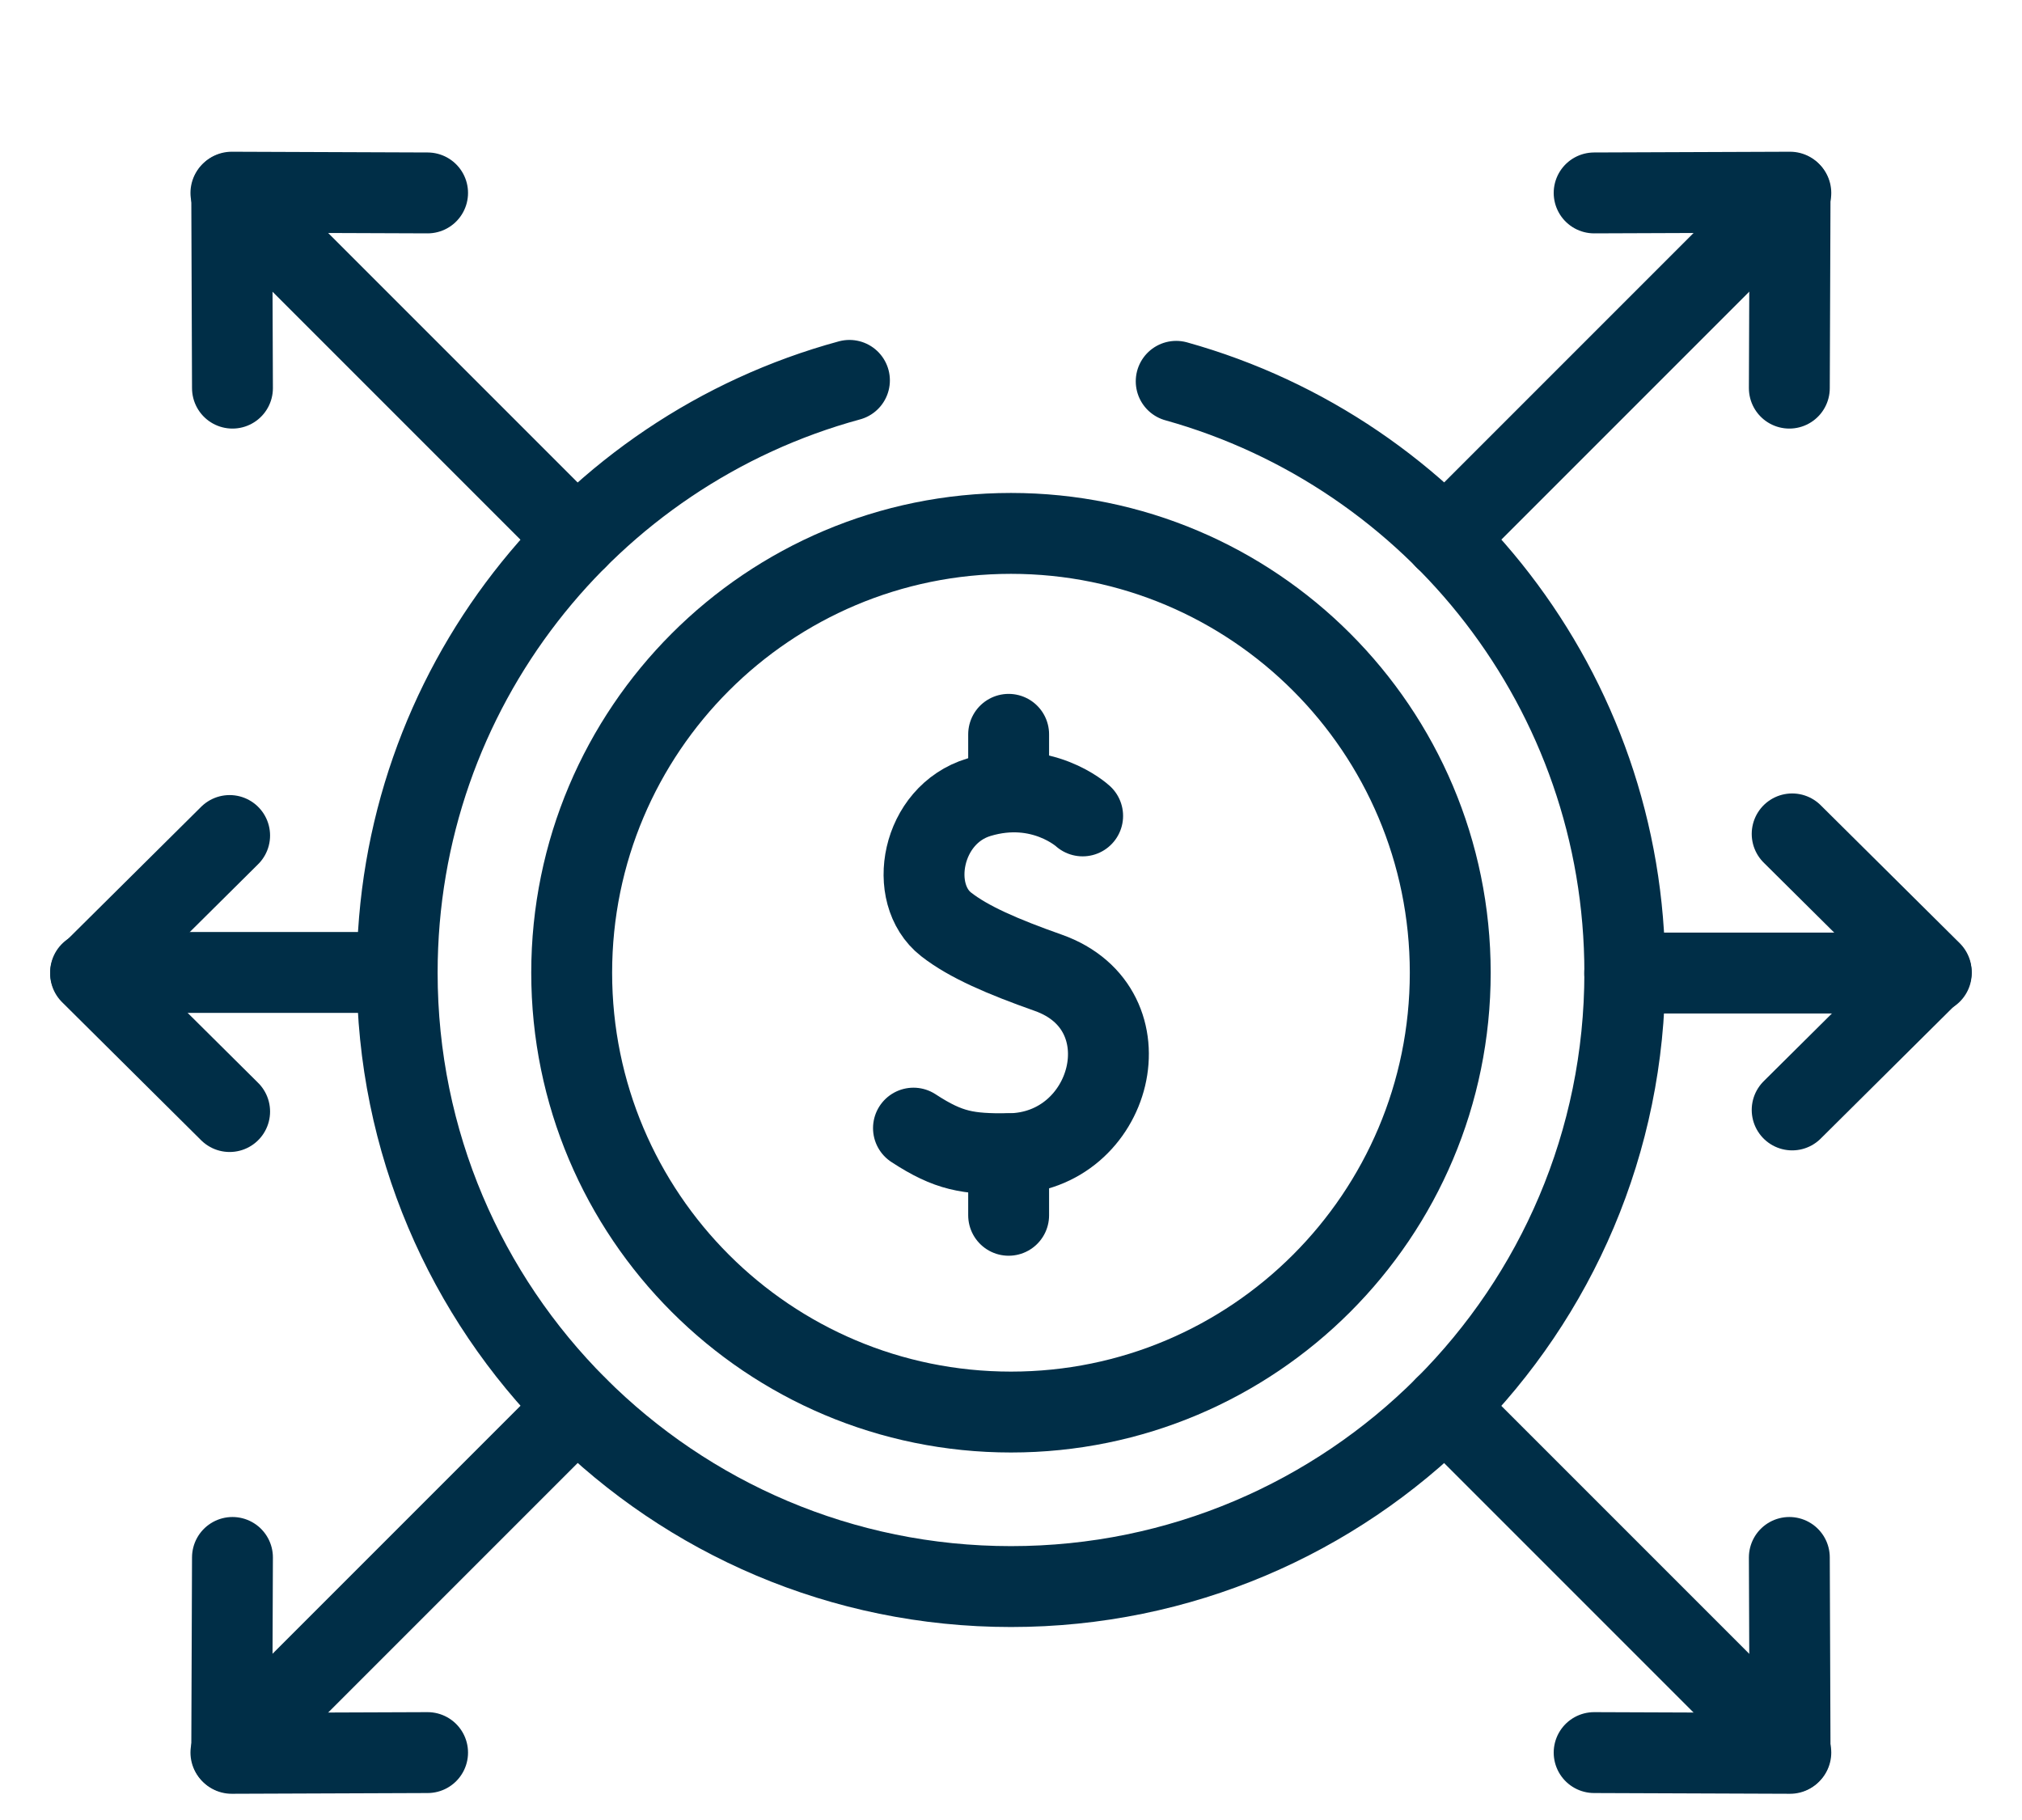 <svg width="30" height="27" viewBox="0 0 30 27" fill="none" xmlns="http://www.w3.org/2000/svg">
<g clip-path="url(#clip0_652_49064)">
<path d="M8.557 7.993L3.426 2.862" stroke="#002E47" stroke-width="1.2" stroke-miterlimit="10" stroke-linecap="round" stroke-linejoin="round"/>
<path d="M6.344 2.862L3.438 2.851L3.449 5.758" stroke="#002E47" stroke-width="1.2" stroke-miterlimit="10" stroke-linecap="round" stroke-linejoin="round"/>
<path d="M21.439 7.993L26.57 2.862" stroke="#002E47" stroke-width="1.2" stroke-miterlimit="10" stroke-linecap="round" stroke-linejoin="round"/>
<path d="M23.652 2.862L26.559 2.851L26.548 5.758" stroke="#002E47" stroke-width="1.2" stroke-miterlimit="10" stroke-linecap="round" stroke-linejoin="round"/>
<path d="M21.439 20.869L26.57 26" stroke="#002E47" stroke-width="1.2" stroke-miterlimit="10" stroke-linecap="round" stroke-linejoin="round"/>
<path d="M23.652 26L26.559 26.011L26.548 23.105" stroke="#002E47" stroke-width="1.2" stroke-miterlimit="10" stroke-linecap="round" stroke-linejoin="round"/>
<path d="M8.557 20.869L3.426 26" stroke="#002E47" stroke-width="1.2" stroke-miterlimit="10" stroke-linecap="round" stroke-linejoin="round"/>
<path d="M6.344 26L3.438 26.011L3.449 23.105" stroke="#002E47" stroke-width="1.2" stroke-miterlimit="10" stroke-linecap="round" stroke-linejoin="round"/>
<path d="M24.105 14.435H28.654" stroke="#002E47" stroke-width="1.2" stroke-miterlimit="10" stroke-linecap="round" stroke-linejoin="round"/>
<path d="M26.59 12.371L28.653 14.418L26.59 16.466" stroke="#002E47" stroke-width="1.2" stroke-miterlimit="10" stroke-linecap="round" stroke-linejoin="round"/>
<path d="M5.892 14.426H1.344" stroke="#002E47" stroke-width="1.2" stroke-miterlimit="10" stroke-linecap="round" stroke-linejoin="round"/>
<path d="M3.407 16.49L1.344 14.442L3.407 12.395" stroke="#002E47" stroke-width="1.2" stroke-miterlimit="10" stroke-linecap="round" stroke-linejoin="round"/>
<path d="M12.603 5.643C8.736 6.695 5.893 10.23 5.893 14.43C5.893 19.46 9.97 23.537 15 23.537C20.029 23.537 24.107 19.46 24.107 14.43C24.107 10.25 21.29 6.728 17.451 5.657" stroke="#002E47" stroke-width="1.2" stroke-miterlimit="10" stroke-linecap="round" stroke-linejoin="round"/>
<path d="M15 20.948C18.599 20.948 21.517 18.03 21.517 14.431C21.517 10.831 18.599 7.913 15 7.913C11.4 7.913 8.482 10.831 8.482 14.431C8.482 18.03 11.4 20.948 15 20.948Z" stroke="#002E47" stroke-width="1.2" stroke-miterlimit="10" stroke-linecap="round" stroke-linejoin="round"/>
<path d="M16.063 12.104C16.063 12.104 15.457 11.546 14.524 11.827C13.668 12.085 13.455 13.257 14.037 13.713C14.372 13.975 14.874 14.191 15.552 14.431C17.069 14.967 16.508 17.106 14.965 17.116C14.363 17.12 14.082 17.082 13.553 16.736" stroke="#002E47" stroke-width="1.2" stroke-miterlimit="10" stroke-linecap="round" stroke-linejoin="round"/>
<path d="M14.965 17.116V18.029" stroke="#002E47" stroke-width="1.2" stroke-miterlimit="10" stroke-linecap="round" stroke-linejoin="round"/>
<path d="M14.965 10.894V11.748" stroke="#002E47" stroke-width="1.2" stroke-miterlimit="10" stroke-linecap="round" stroke-linejoin="round"/>
</g>
<defs>
<clipPath id="clip0_652_49064">
<rect width="30" height="26.558" fill="white" transform="translate(0 0.221)"/>
</clipPath>
</defs>
</svg>
